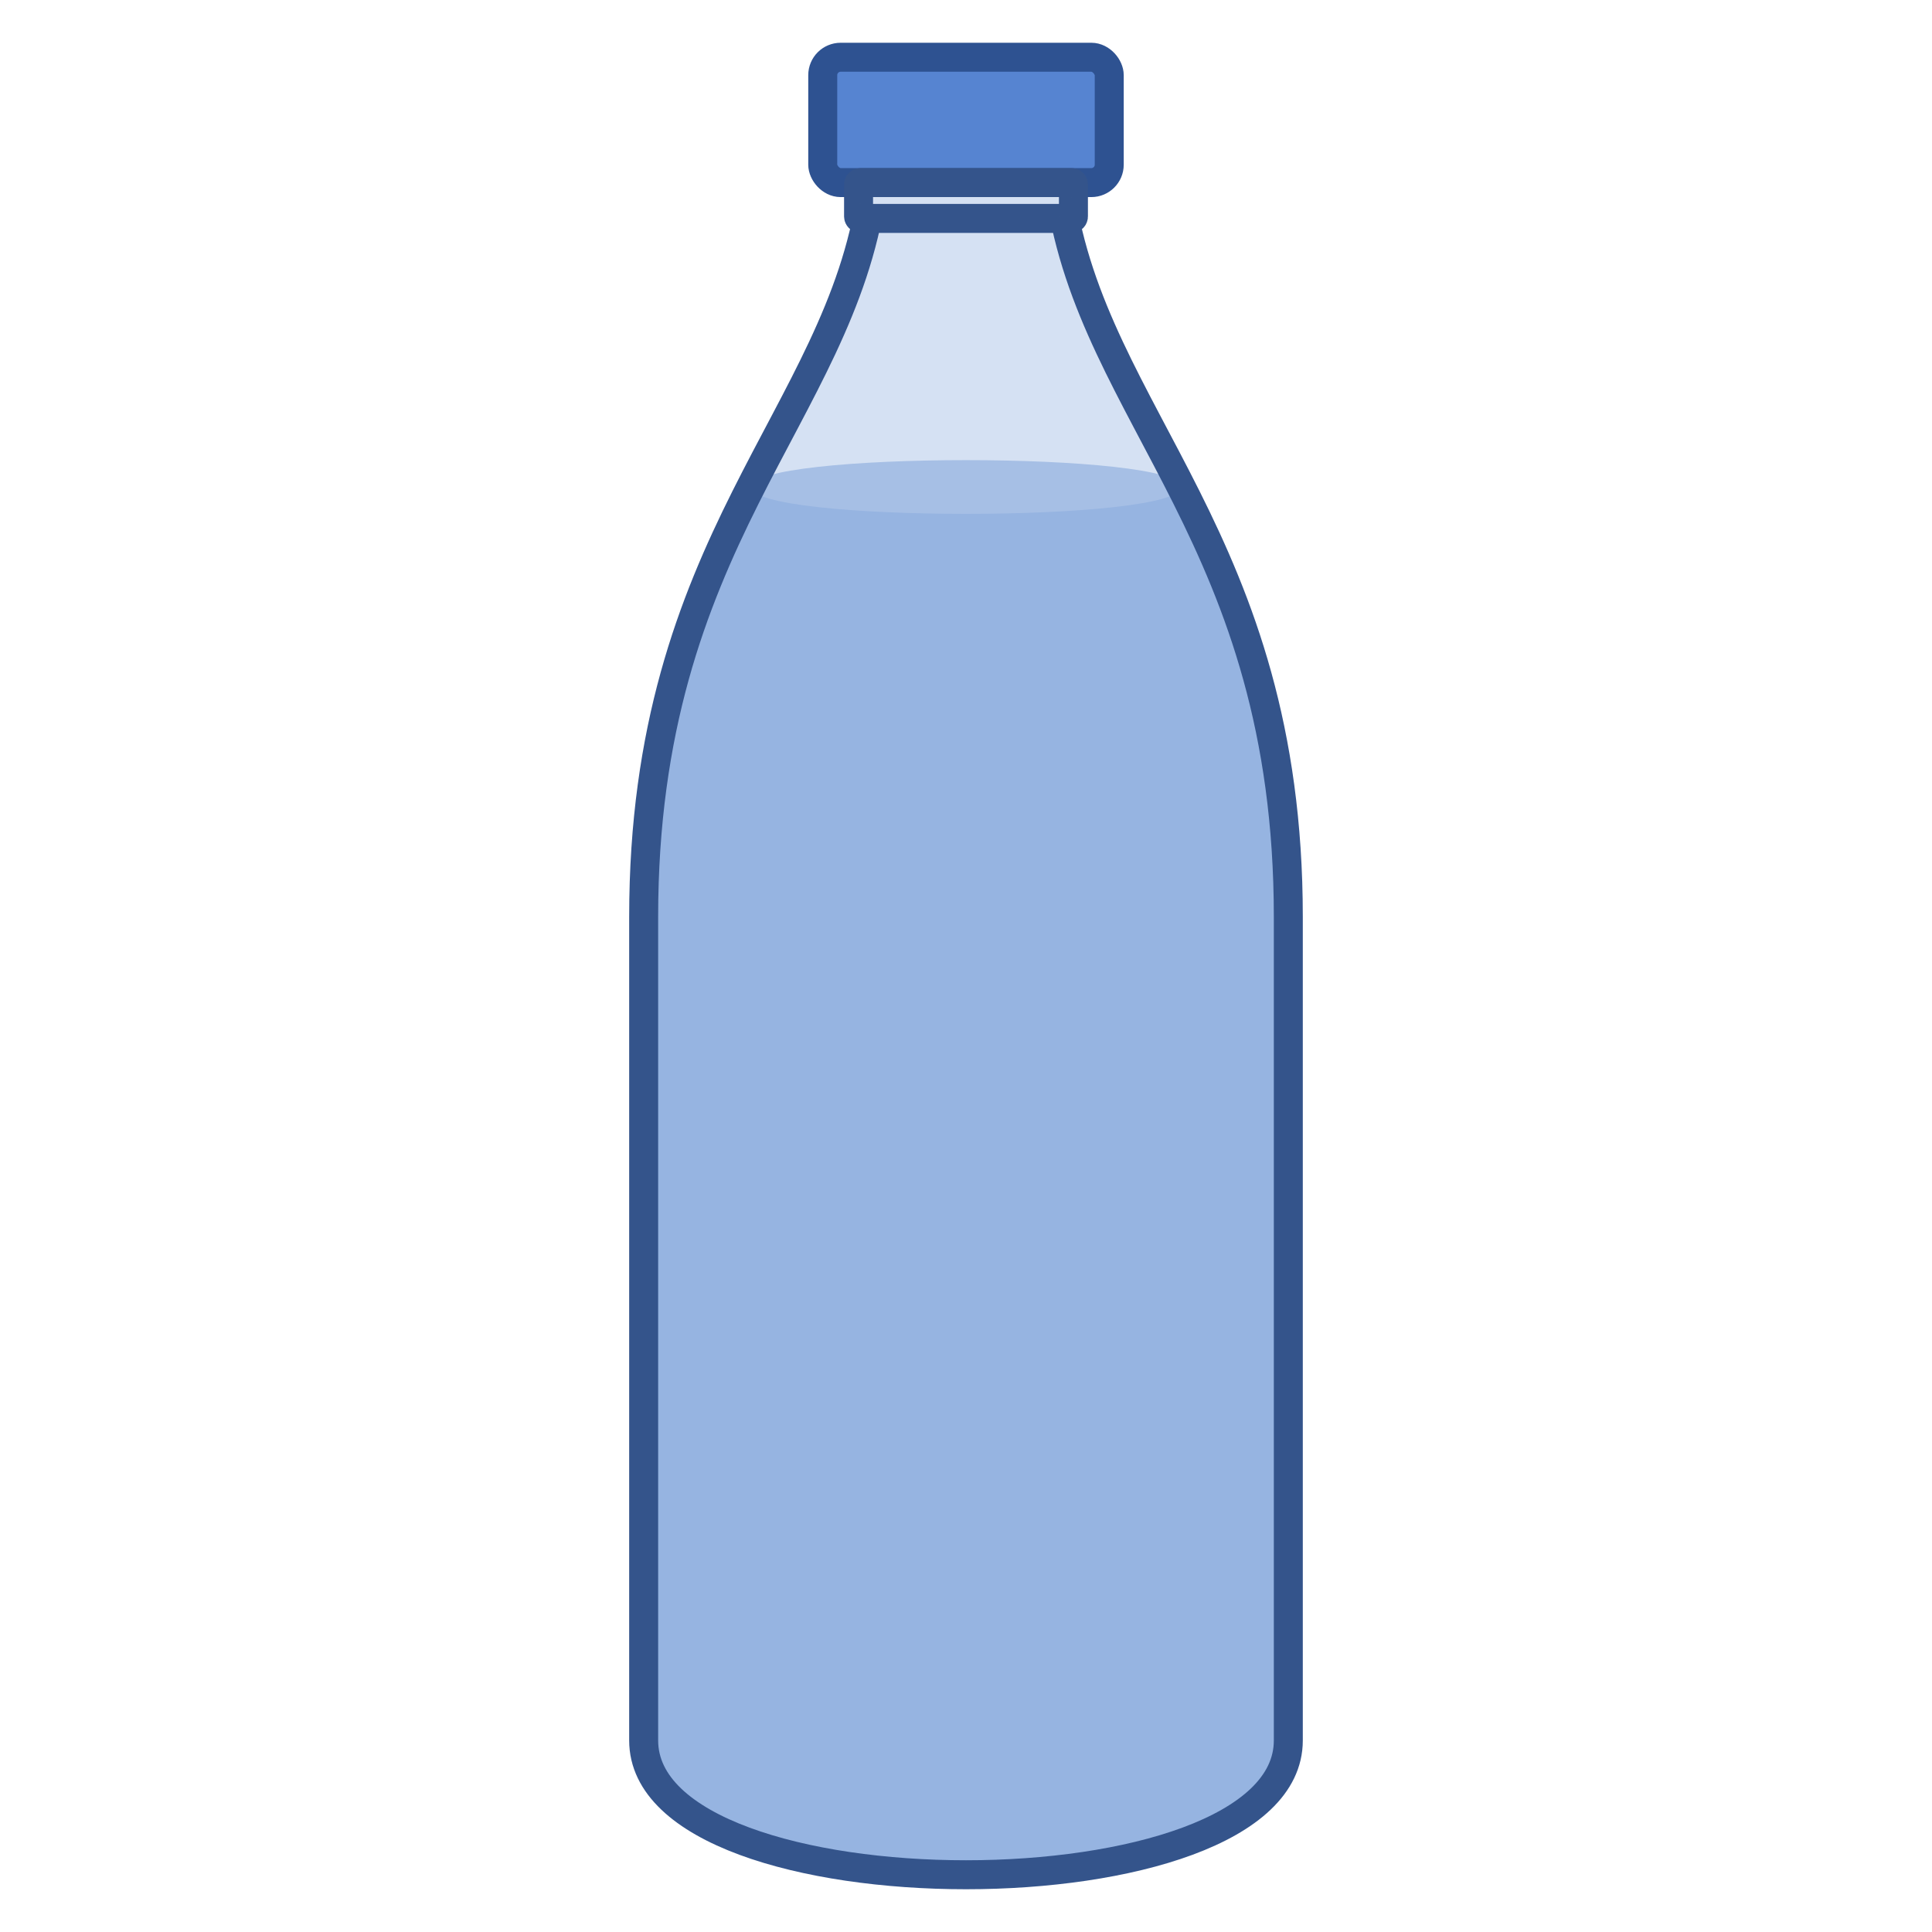 <?xml version="1.0" encoding="UTF-8" standalone="no"?>
<svg
   xmlns:dc="http://purl.org/dc/elements/1.1/"
   xmlns:cc="http://creativecommons.org/ns#"
   xmlns:rdf="http://www.w3.org/1999/02/22-rdf-syntax-ns#"
   xmlns:svg="http://www.w3.org/2000/svg"
   xmlns="http://www.w3.org/2000/svg"
   id="svg668"
   width="100"
   height="100"
   xml:space="preserve"
   version="1.0"><defs
     id="defs670" /><g
     style="stroke-width:1;stroke-miterlimit:4;stroke-dasharray:none"
     id="layer2"><path
       style="opacity:1;vector-effect:none;fill:#d5e1f3;fill-opacity:1;stroke:none;stroke-width:1;stroke-linecap:round;stroke-linejoin:miter;stroke-miterlimit:4;stroke-dasharray:none;stroke-dashoffset:3.2;stroke-opacity:1"
       d="m 54.634,6.67 c 0,-1.738 -9.268,-4.634 -9.268,0 0,13.902 -12.049,19.463 -12.049,40.78 V 90.085 c 0,9.268 33.366,9.268 33.366,0 V 47.451 c 0,-21.317 -12.049,-26.878 -12.049,-40.78 z"
       id="path912" /><path
       style="opacity:1;vector-effect:none;fill:#a6bfe5;fill-opacity:1;stroke:none;stroke-width:1;stroke-linecap:round;stroke-linejoin:miter;stroke-miterlimit:4;stroke-dasharray:none;stroke-dashoffset:3.2;stroke-opacity:1"
       d="m 38.873,25.207 c -2.847,5.59 -5.556,12.141 -5.556,22.244 V 90.085 c 0,9.268 33.366,9.268 33.366,0 V 47.451 c 0,-10.103 -2.708,-16.654 -5.556,-22.244 -0.005,-1.854 -22.249,-1.854 -22.255,0 z"
       id="path912-5" /><path
       style="opacity:1;vector-effect:none;fill:#96b4e1;fill-opacity:1;stroke:none;stroke-width:1;stroke-linecap:round;stroke-linejoin:miter;stroke-miterlimit:4;stroke-dasharray:none;stroke-dashoffset:3.2;stroke-opacity:1"
       d="m 38.873,25.207 c -2.847,5.59 -5.556,12.141 -5.556,22.244 V 90.085 c 0,9.268 33.366,9.268 33.366,0 V 47.451 c 0,-10.103 -2.708,-16.654 -5.556,-22.244 -0.005,1.854 -22.249,1.854 -22.255,0 z"
       id="path912-5-6" /><rect
       style="opacity:1;vector-effect:none;fill:#5684d1;fill-opacity:1;stroke:#2e5291;stroke-width:1.5;stroke-linecap:round;stroke-linejoin:miter;stroke-miterlimit:4;stroke-dasharray:none;stroke-dashoffset:3.2;stroke-opacity:1"
       id="rect916"
       width="14.829"
       height="6.488"
       x="42.585"
       y="2.963"
       ry="0.927" /><path
       style="opacity:1;vector-effect:none;fill:none;fill-opacity:0.354;stroke:#34548b;stroke-width:1.5;stroke-linecap:round;stroke-linejoin:miter;stroke-miterlimit:4;stroke-dasharray:none;stroke-dashoffset:3.2;stroke-opacity:1"
       d="M 45.119,10 C 43.424,21.611 33.316,27.92 33.316,47.451 v 42.635 c 0,9.268 33.367,9.268 33.367,0 V 47.451 c 0,-19.531 -10.108,-25.839 -11.803,-37.451 z"
       id="path912-2" /><rect
       style="opacity:1;vector-effect:none;fill:#d5e1f3;fill-opacity:1;stroke:#34548b;stroke-width:1.5;stroke-linecap:round;stroke-linejoin:miter;stroke-miterlimit:4;stroke-dasharray:none;stroke-dashoffset:3.2;stroke-opacity:1"
       id="rect916-3-9"
       width="11.122"
       height="1.854"
       x="44.439"
       y="9.451"
       ry="0.097" /></g></svg>